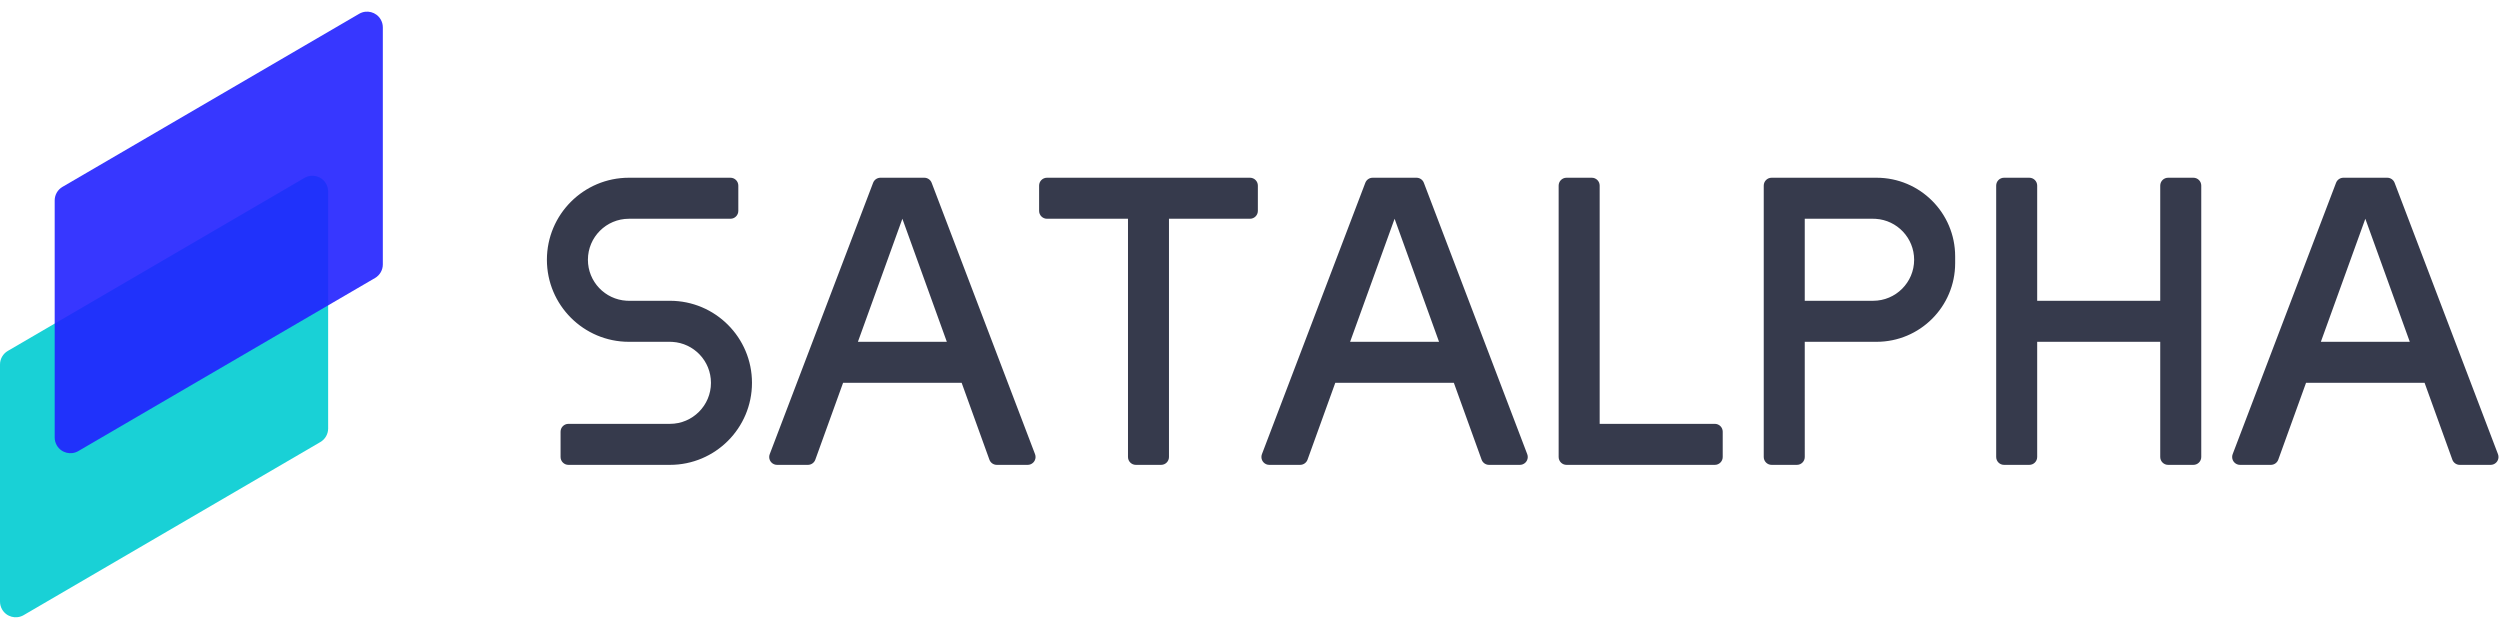 <?xml version="1.0" encoding="UTF-8"?>
<svg width="159px" height="40px" viewBox="0 0 159 40" version="1.1" xmlns="http://www.w3.org/2000/svg" xmlns:xlink="http://www.w3.org/1999/xlink">
    <title>logo-白</title>
    <g id="页面-1" stroke="none" stroke-width="1" fill="none" fill-rule="evenodd">
        <g id="06身份认证4" transform="translate(-21, -12)">
            <g id="logo-白" transform="translate(21, 12)">
                <path d="M46.457,11.304 C46.733,11.304 46.957,11.528 46.957,11.804 L46.957,13.413 C46.957,13.689 46.733,13.913 46.457,13.913 L40,13.913 C38.559,13.913 37.391,15.081 37.391,16.522 C37.391,17.911 38.477,19.047 39.847,19.126 L39.993,19.13 L40,19.13 L42.609,19.13 C45.49,19.13 47.826,21.466 47.826,24.348 C47.826,27.229 45.49,29.565 42.609,29.565 L36.152,29.565 C35.876,29.565 35.652,29.341 35.652,29.065 L35.652,27.457 C35.652,27.18 35.876,26.957 36.152,26.957 L42.609,26.957 C44.049,26.957 45.217,25.789 45.217,24.348 C45.217,22.959 44.131,21.823 42.762,21.744 L42.616,21.739 L40,21.739 C37.119,21.739 34.783,19.403 34.783,16.522 C34.783,13.64 37.119,11.304 40,11.304 L46.457,11.304 Z M58.786,11.304 C58.993,11.304 59.179,11.432 59.253,11.626 L65.829,28.887 C65.927,29.145 65.797,29.434 65.539,29.532 C65.483,29.554 65.422,29.565 65.361,29.565 L63.396,29.565 C63.186,29.565 62.997,29.433 62.926,29.235 L61.161,24.347 L53.62,24.347 L51.854,29.235 C51.783,29.433 51.595,29.565 51.384,29.565 L49.421,29.565 C49.145,29.565 48.921,29.341 48.921,29.065 C48.921,29.004 48.932,28.944 48.954,28.887 L55.53,11.626 C55.603,11.432 55.789,11.304 55.997,11.304 L58.786,11.304 Z M79.5,11.304 C79.776,11.304 80,11.528 80,11.804 L80,13.413 C80,13.689 79.776,13.913 79.5,13.913 L74.347,13.913 L74.347,29.065 C74.347,29.341 74.123,29.565 73.847,29.565 L72.24,29.565 C71.964,29.565 71.74,29.341 71.74,29.065 L71.74,13.913 L66.587,13.913 C66.311,13.913 66.087,13.689 66.087,13.413 L66.087,11.804 C66.087,11.528 66.311,11.304 66.587,11.304 L79.5,11.304 Z M90.09,11.304 C90.298,11.304 90.484,11.432 90.557,11.626 L97.133,28.887 C97.231,29.145 97.102,29.434 96.844,29.532 C96.787,29.554 96.727,29.565 96.666,29.565 L94.701,29.565 C94.49,29.565 94.302,29.433 94.23,29.235 L92.465,24.347 L84.924,24.347 L83.159,29.235 C83.087,29.433 82.899,29.565 82.688,29.565 L80.726,29.565 C80.449,29.565 80.226,29.341 80.226,29.065 C80.226,29.004 80.237,28.944 80.258,28.887 L86.834,11.626 C86.908,11.432 87.094,11.304 87.301,11.304 L90.09,11.304 Z M101.239,11.304 C101.515,11.304 101.739,11.528 101.739,11.804 L101.739,26.957 L109.065,26.957 C109.341,26.957 109.565,27.18 109.565,27.457 L109.565,29.065 C109.565,29.341 109.341,29.565 109.065,29.565 L99.63,29.565 C99.354,29.565 99.13,29.341 99.13,29.065 L99.13,11.804 C99.13,11.528 99.354,11.304 99.63,11.304 L101.239,11.304 Z M119.348,11.304 C122.109,11.304 124.348,13.543 124.348,16.304 L124.348,16.739 C124.348,19.501 122.109,21.739 119.348,21.739 L114.782,21.738 L114.783,29.065 C114.783,29.341 114.559,29.565 114.283,29.565 L112.674,29.565 C112.398,29.565 112.174,29.341 112.174,29.065 L112.174,11.804 C112.174,11.528 112.398,11.304 112.674,11.304 L119.348,11.304 Z M129.065,11.304 C129.341,11.304 129.565,11.528 129.565,11.804 L129.565,19.13 L137.391,19.13 L137.391,11.804 C137.391,11.528 137.615,11.304 137.891,11.304 L139.5,11.304 C139.776,11.304 140,11.528 140,11.804 L140,29.065 C140,29.341 139.776,29.565 139.5,29.565 L137.891,29.565 C137.615,29.565 137.391,29.341 137.391,29.065 L137.391,21.739 L129.565,21.739 L129.565,29.065 C129.565,29.341 129.341,29.565 129.065,29.565 L127.457,29.565 C127.18,29.565 126.957,29.341 126.957,29.065 L126.957,11.804 C126.957,11.528 127.18,11.304 127.457,11.304 L129.065,11.304 Z M151.829,11.304 C152.037,11.304 152.223,11.432 152.297,11.626 L158.872,28.887 C158.97,29.145 158.841,29.434 158.583,29.532 C158.526,29.554 158.466,29.565 158.405,29.565 L156.44,29.565 C156.229,29.565 156.041,29.433 155.969,29.235 L154.204,24.347 L146.664,24.347 L144.898,29.235 C144.826,29.433 144.638,29.565 144.427,29.565 L142.465,29.565 C142.189,29.565 141.965,29.341 141.965,29.065 C141.965,29.004 141.976,28.944 141.997,28.887 L148.573,11.626 C148.647,11.432 148.833,11.304 149.04,11.304 L151.829,11.304 Z M150.435,13.913 L147.607,21.738 L153.262,21.738 L150.435,13.913 Z M88.696,13.913 L85.867,21.738 L91.523,21.738 L88.696,13.913 Z M57.391,13.913 L54.563,21.738 L60.218,21.738 L57.391,13.913 Z M119.13,13.913 L114.782,13.912 L114.782,19.13 L119.13,19.13 C120.571,19.13 121.739,17.962 121.739,16.522 C121.739,15.136 120.659,14.003 119.295,13.918 L119.13,13.913 Z" id="形状结合" fill="#363A4C"></path>
                <g id="编组-34">
                    <path d="M0.496,22.319 L19.366,11.312 C19.843,11.034 20.455,11.195 20.733,11.672 C20.823,11.825 20.87,11.999 20.87,12.176 L20.87,27.252 C20.87,27.607 20.681,27.936 20.373,28.115 L1.504,39.123 C1.027,39.401 0.415,39.24 0.136,38.763 C0.047,38.61 6.87816754e-16,38.436 0,38.259 L0,23.183 C1.51075558e-15,22.827 0.189,22.498 0.496,22.319 Z" id="矩形" fill="#00CCD1" opacity="0.902"></path>
                    <path d="M3.974,11.885 L22.844,0.877 C23.321,0.599 23.933,0.76 24.212,1.237 C24.301,1.39 24.348,1.564 24.348,1.741 L24.348,16.817 C24.348,17.173 24.159,17.502 23.852,17.681 L4.982,28.688 C4.505,28.966 3.893,28.805 3.614,28.328 C3.525,28.175 3.478,28.001 3.478,27.824 L3.478,12.748 C3.478,12.393 3.667,12.064 3.974,11.885 Z" id="矩形" fill="#2222FF" opacity="0.902"></path>
                </g>
            </g>
        </g>
    </g>
</svg>